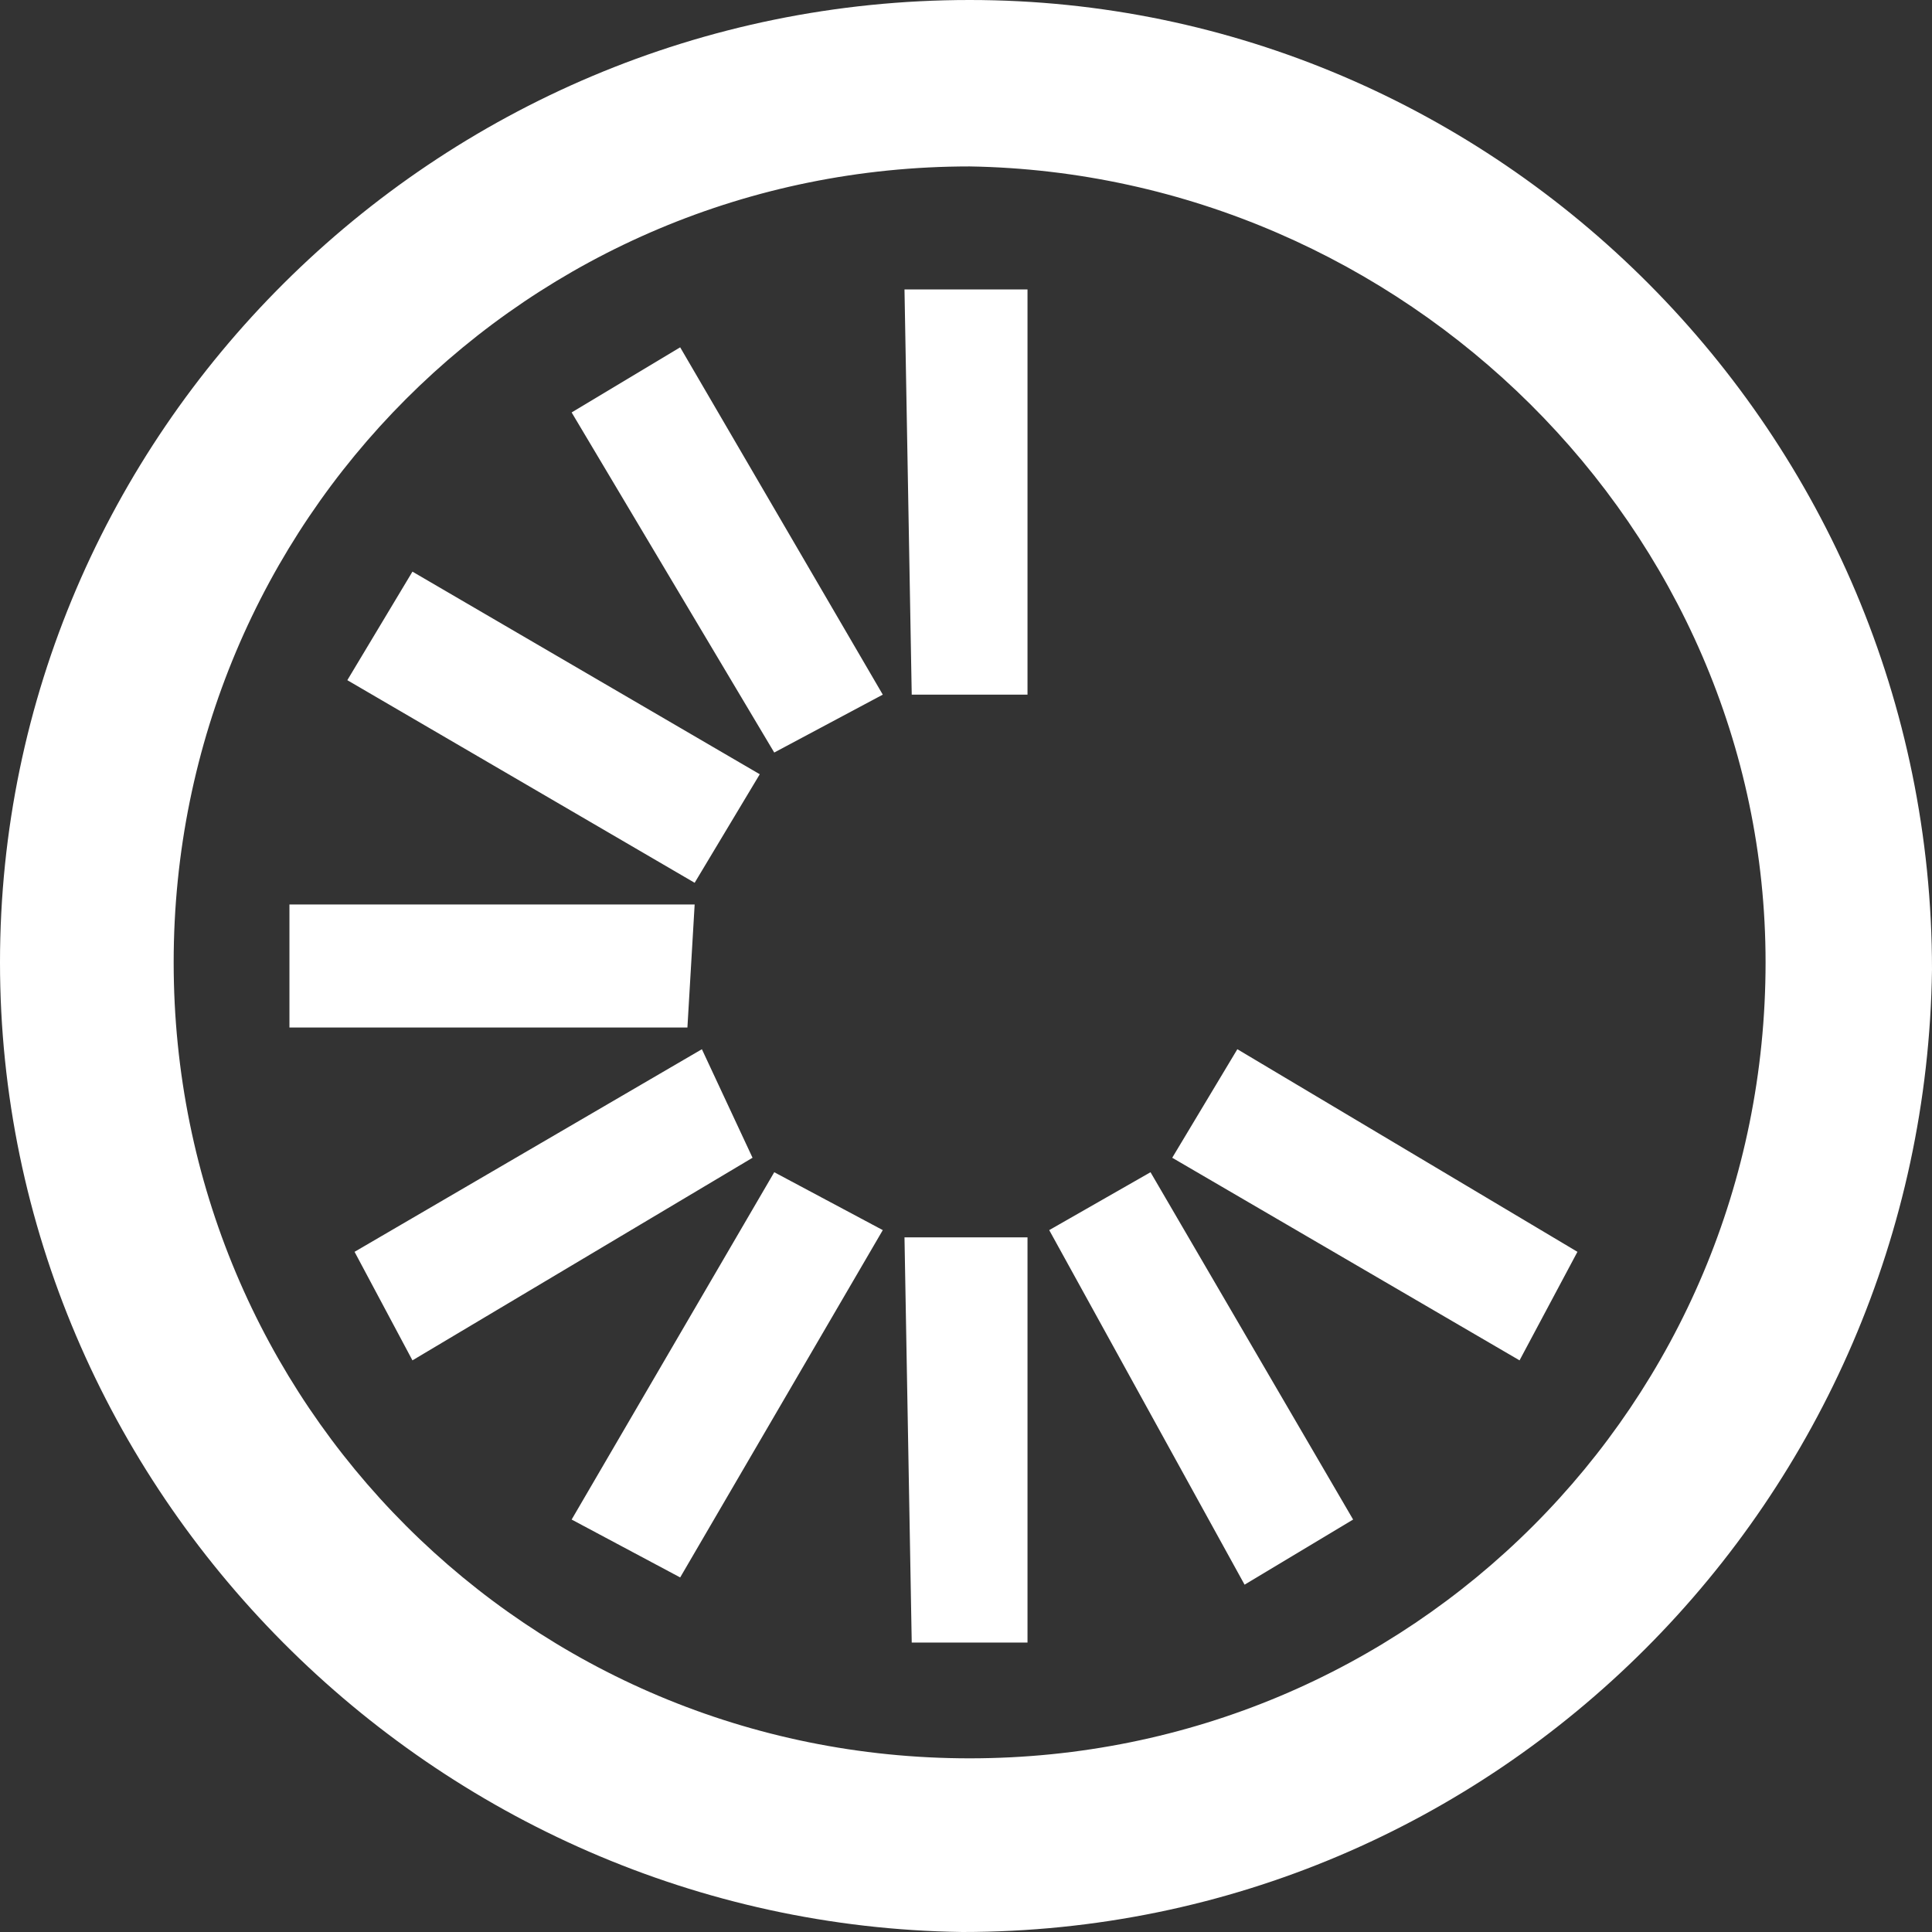 <?xml version="1.0" encoding="utf-8"?>
<!-- Generator: Adobe Illustrator 26.4.1, SVG Export Plug-In . SVG Version: 6.00 Build 0)  -->
<svg version="1.1" id="Layer_1" xmlns="http://www.w3.org/2000/svg" xmlns:xlink="http://www.w3.org/1999/xlink" x="0px" y="0px"
	 viewBox="0 0 26.7 26.7" style="enable-background:new 0 0 26.7 26.7;" xml:space="preserve">
<rect x="0" y="0" width="26.7" height="26.7" fill="#333333" stroke="none"/>
<style type="text/css">
	.st0{fill:#FFFFFF;}
</style>
<g id="Layer_1_00000118381856617667030310000011231585113617854888_">
	<path class="st0" d="M13.4,0C6,0,0,6,0,13.3s6,13.3,13.3,13.4c7.4,0,13.3-6,13.4-13.3c0,0,0,0,0,0C26.7,6,20.7,0,13.4,0z
		 M24.4,13.3c0,6.1-4.9,11-11,11s-11-4.9-11-11s4.9-11,11-11C19.4,2.4,24.4,7.3,24.4,13.3L24.4,13.3z M12.5,4h1.7v5.6h-1.6L12.5,4z
		 M9.4,4.8l2.8,4.8l-1.5,0.8L7.9,5.7L9.4,4.8z M9.6,12.2L4.8,9.4l0.9-1.5l4.8,2.8L9.6,12.2z M9.5,14.2H4v-1.7h5.6L9.5,14.2z
		 M10.4,16l-4.7,2.8l-0.8-1.5l4.8-2.8L10.4,16z M10.7,16.2l1.5,0.8l-2.8,4.8L7.9,21L10.7,16.2z M12.5,17.1h1.7v5.6h-1.6L12.5,17.1z
		 M15.9,16.2l2.8,4.8l-1.5,0.9L14.5,17L15.9,16.2z M21.8,17.3l-0.8,1.5L16.2,16l0.9-1.5L21.8,17.3z"/>
</g>
</svg>
